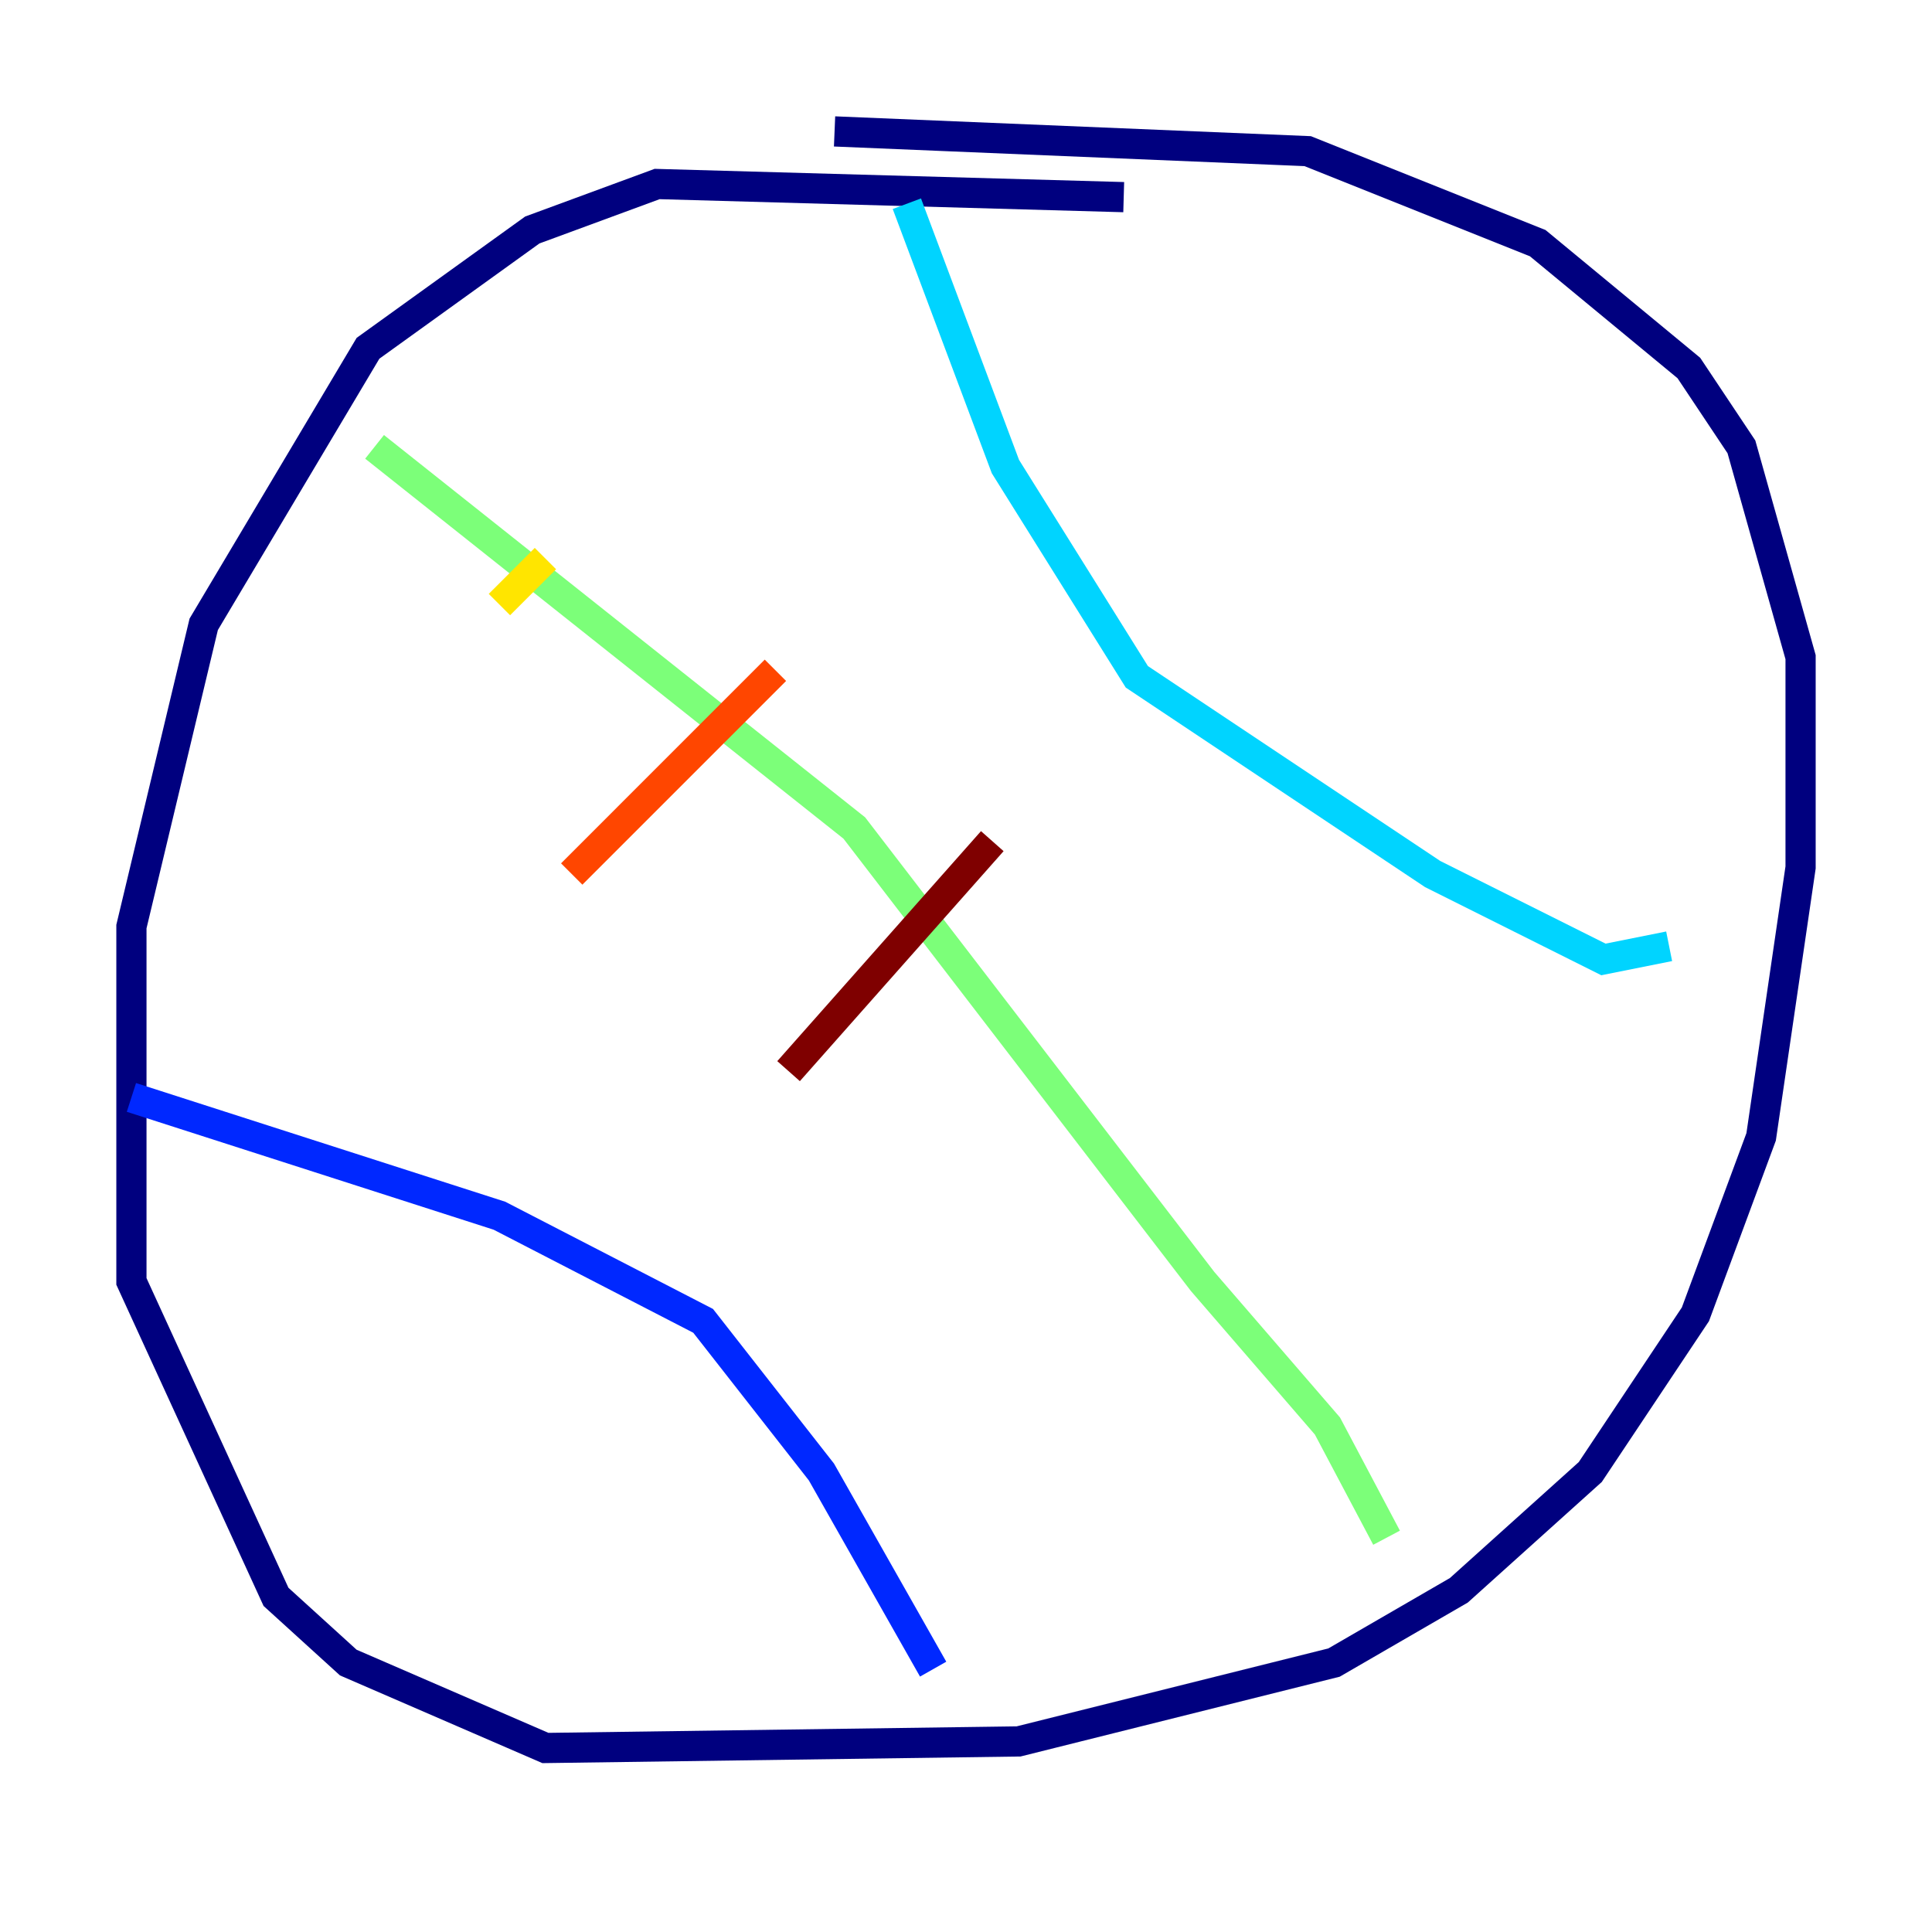 <?xml version="1.0" encoding="utf-8" ?>
<svg baseProfile="tiny" height="128" version="1.2" viewBox="0,0,128,128" width="128" xmlns="http://www.w3.org/2000/svg" xmlns:ev="http://www.w3.org/2001/xml-events" xmlns:xlink="http://www.w3.org/1999/xlink"><defs /><polyline fill="none" points="74.449,13.061 43.537,12.191 35.265,15.238 24.381,23.075 13.497,41.361 8.707,61.388 8.707,84.898 18.286,105.796 23.075,110.15 36.136,115.809 67.483,115.374 88.381,110.15 96.653,105.361 105.361,97.524 112.326,87.075 116.68,75.32 119.293,57.469 119.293,43.537 115.374,29.605 111.891,24.381 101.878,16.109 86.639,10.014 55.292,8.707" stroke="#00007f" stroke-width="2" /><polyline fill="none" points="8.707,72.707 33.088,80.544 46.585,87.51 54.422,97.524 61.823,110.585" stroke="#0028ff" stroke-width="2" /><polyline fill="none" points="60.082,13.497 66.612,30.912 75.32,44.843 94.912,57.905 106.231,63.565 110.585,62.694" stroke="#00d4ff" stroke-width="2" /><polyline fill="none" points="24.816,29.605 56.599,54.857 79.674,84.898 87.946,94.476 91.864,101.878" stroke="#7cff79" stroke-width="2" /><polyline fill="none" points="33.088,40.054 36.136,37.007" stroke="#ffe500" stroke-width="2" /><polyline fill="none" points="37.878,57.905 51.374,44.408" stroke="#ff4600" stroke-width="2" /><polyline fill="none" points="52.245,70.966 65.742,55.728" stroke="#7f0000" stroke-width="2" /></svg>